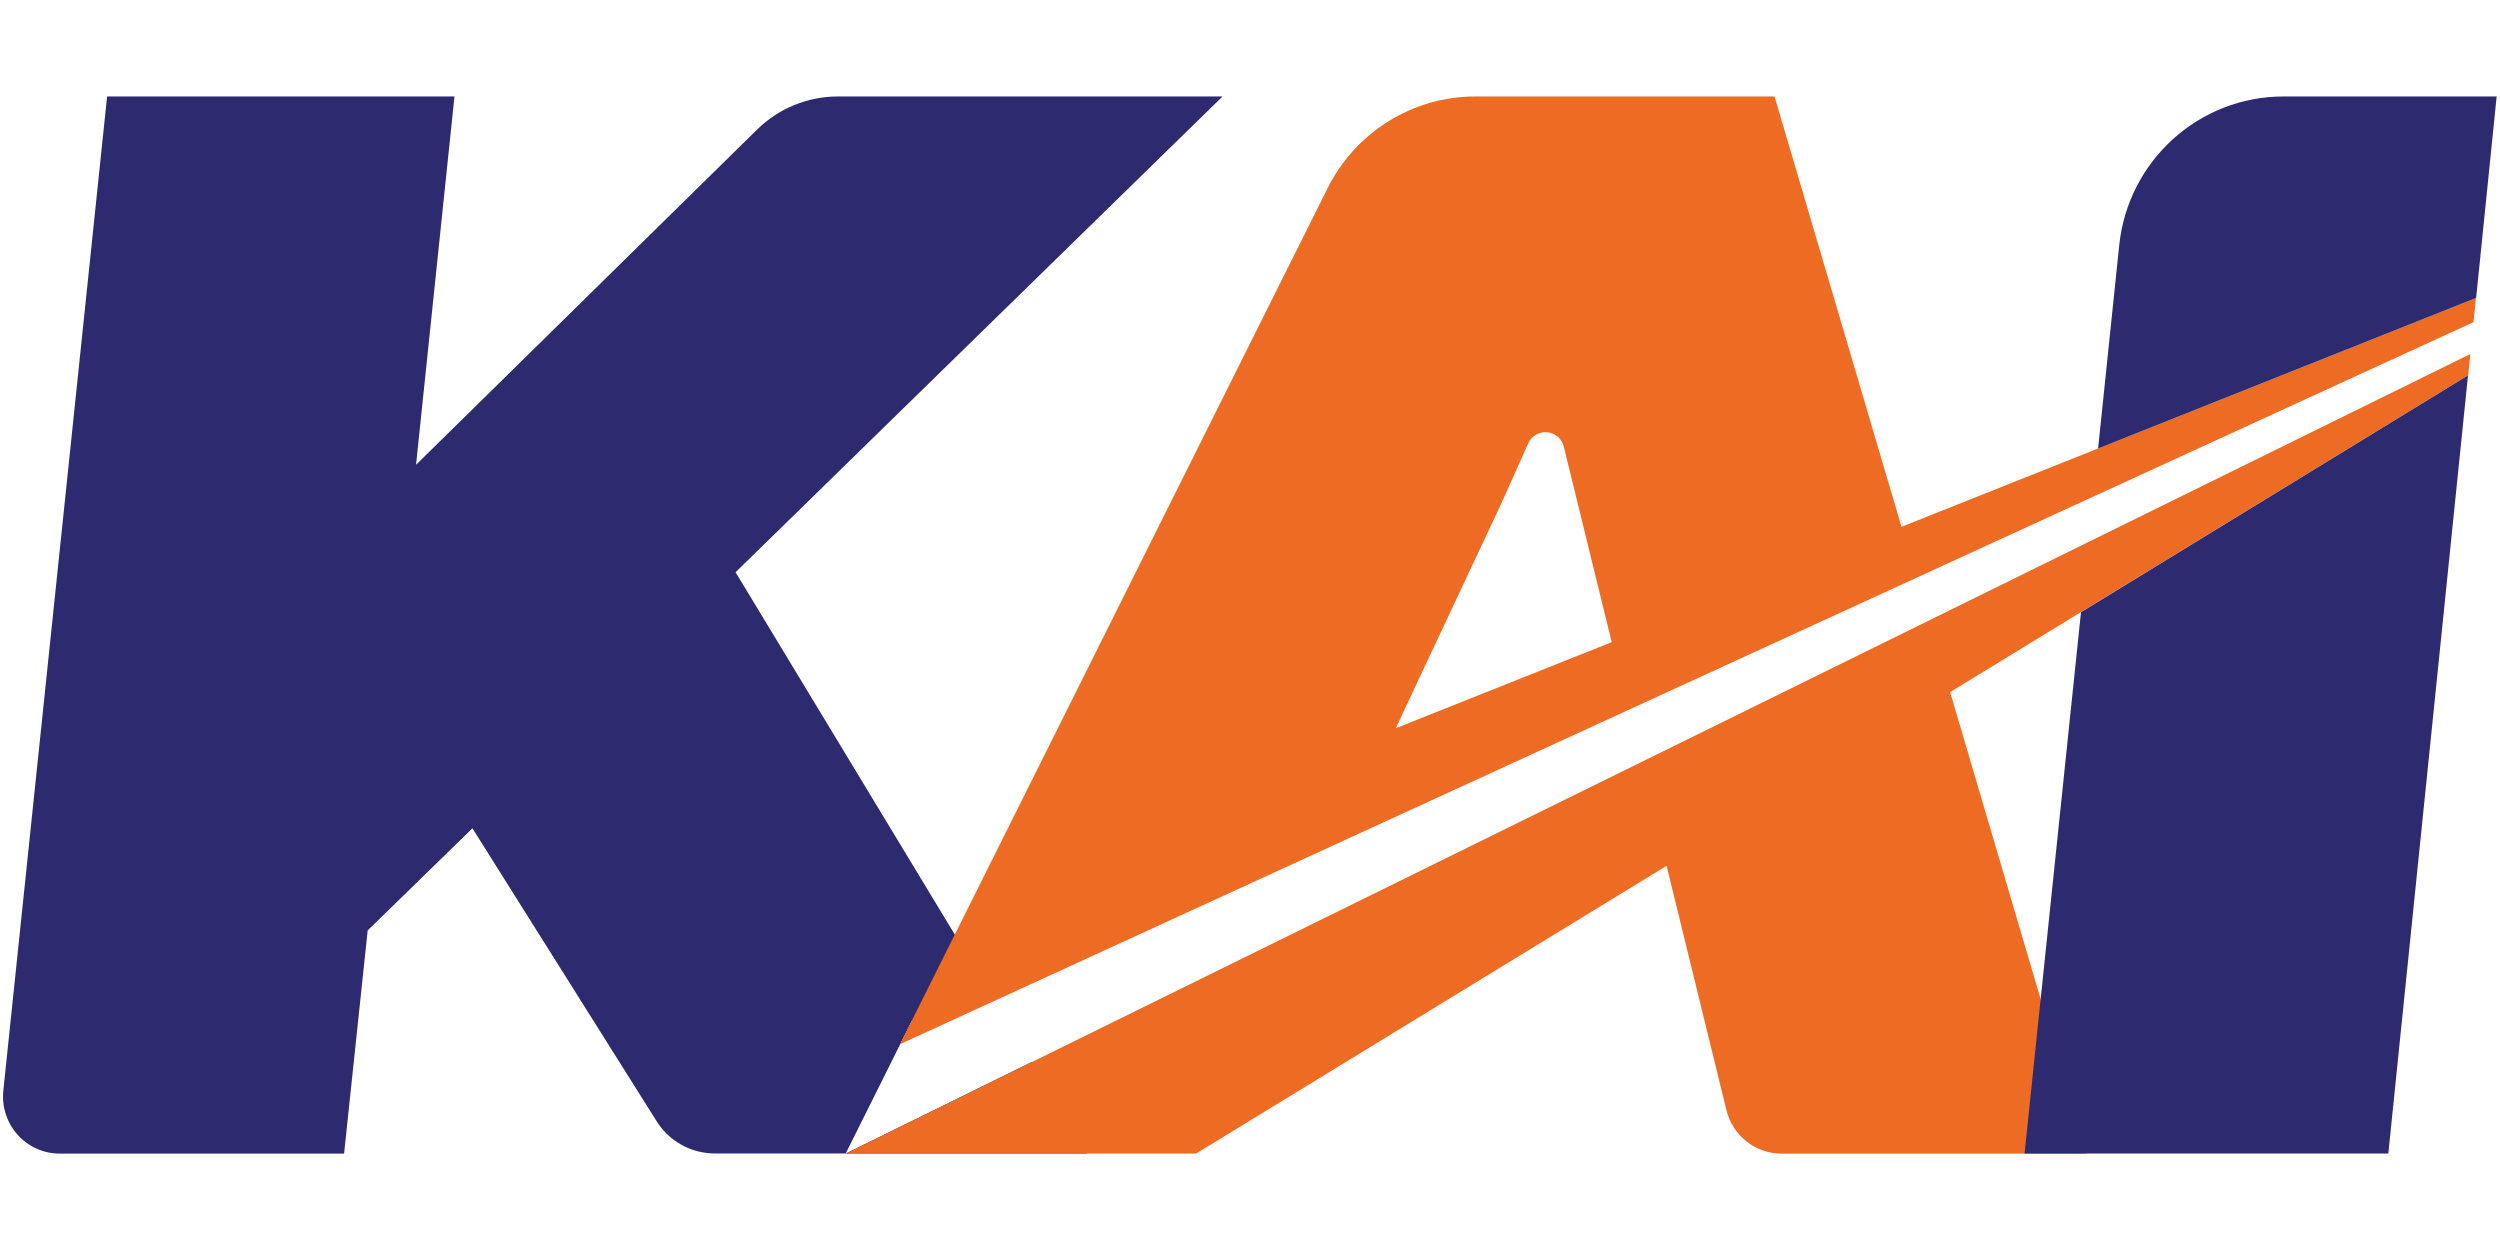 <?xml version="1.0" encoding="UTF-8"?>
<svg xmlns="http://www.w3.org/2000/svg" xmlns:xlink="http://www.w3.org/1999/xlink" width="440px" height="220px" viewBox="0 0 149 63" version="1.1">
<g id="surface1">
<path style=" stroke:none;fill-rule:nonzero;fill:rgb(17.647%,16.471%,43.922%);fill-opacity:1;" d="M 50.406 63 L 64.805 63 L 61.504 57.539 Z M 58.809 53.094 L 43.84 28.355 L 72.863 0 L 49.938 0 C 48.137 0 46.414 0.707 45.125 1.969 L 24.797 21.949 L 27.086 0 L 6.383 0 L 0.199 59.242 C 0.098 60.203 0.406 61.16 1.047 61.879 C 1.691 62.598 2.605 63.008 3.566 63.004 L 20.508 63.004 L 21.914 49.703 L 28.156 43.617 L 39.137 61.078 C 39.887 62.273 41.195 62.996 42.602 62.996 L 50.406 62.996 L 54.344 55.098 Z M 58.809 53.094 "/>
<path style=" stroke:none;fill-rule:nonzero;fill:rgb(92.941%,41.961%,13.725%);fill-opacity:1;" d="M 71.289 63 L 99.328 45.852 L 102.895 60.414 C 103.27 61.938 104.625 63.008 106.184 63.004 L 124.336 63.004 L 116.227 35.5 L 147.102 16.613 L 147.234 15.348 L 50.43 62.996 Z M 113.328 25.648 L 105.762 0 L 87.926 0 C 84.203 0 80.797 2.113 79.129 5.461 L 53.641 56.484 L 147.422 13.449 L 147.566 12.004 Z M 83.188 37.652 L 89.438 24.344 L 91.086 20.668 C 91.285 20.23 91.738 19.969 92.211 20.012 C 92.688 20.055 93.082 20.395 93.199 20.859 L 96.059 32.523 Z M 83.188 37.652 "/>
<path style=" stroke:none;fill-rule:nonzero;fill:rgb(17.647%,16.471%,43.922%);fill-opacity:1;" d="M 136.094 0 C 131.055 0 126.828 3.828 126.305 8.871 L 125.047 20.98 L 147.578 12.004 L 148.801 0 Z M 120.664 63 L 142.344 63 L 147.094 16.621 L 124.027 30.738 Z M 120.664 63 "/>
</g>
</svg>

